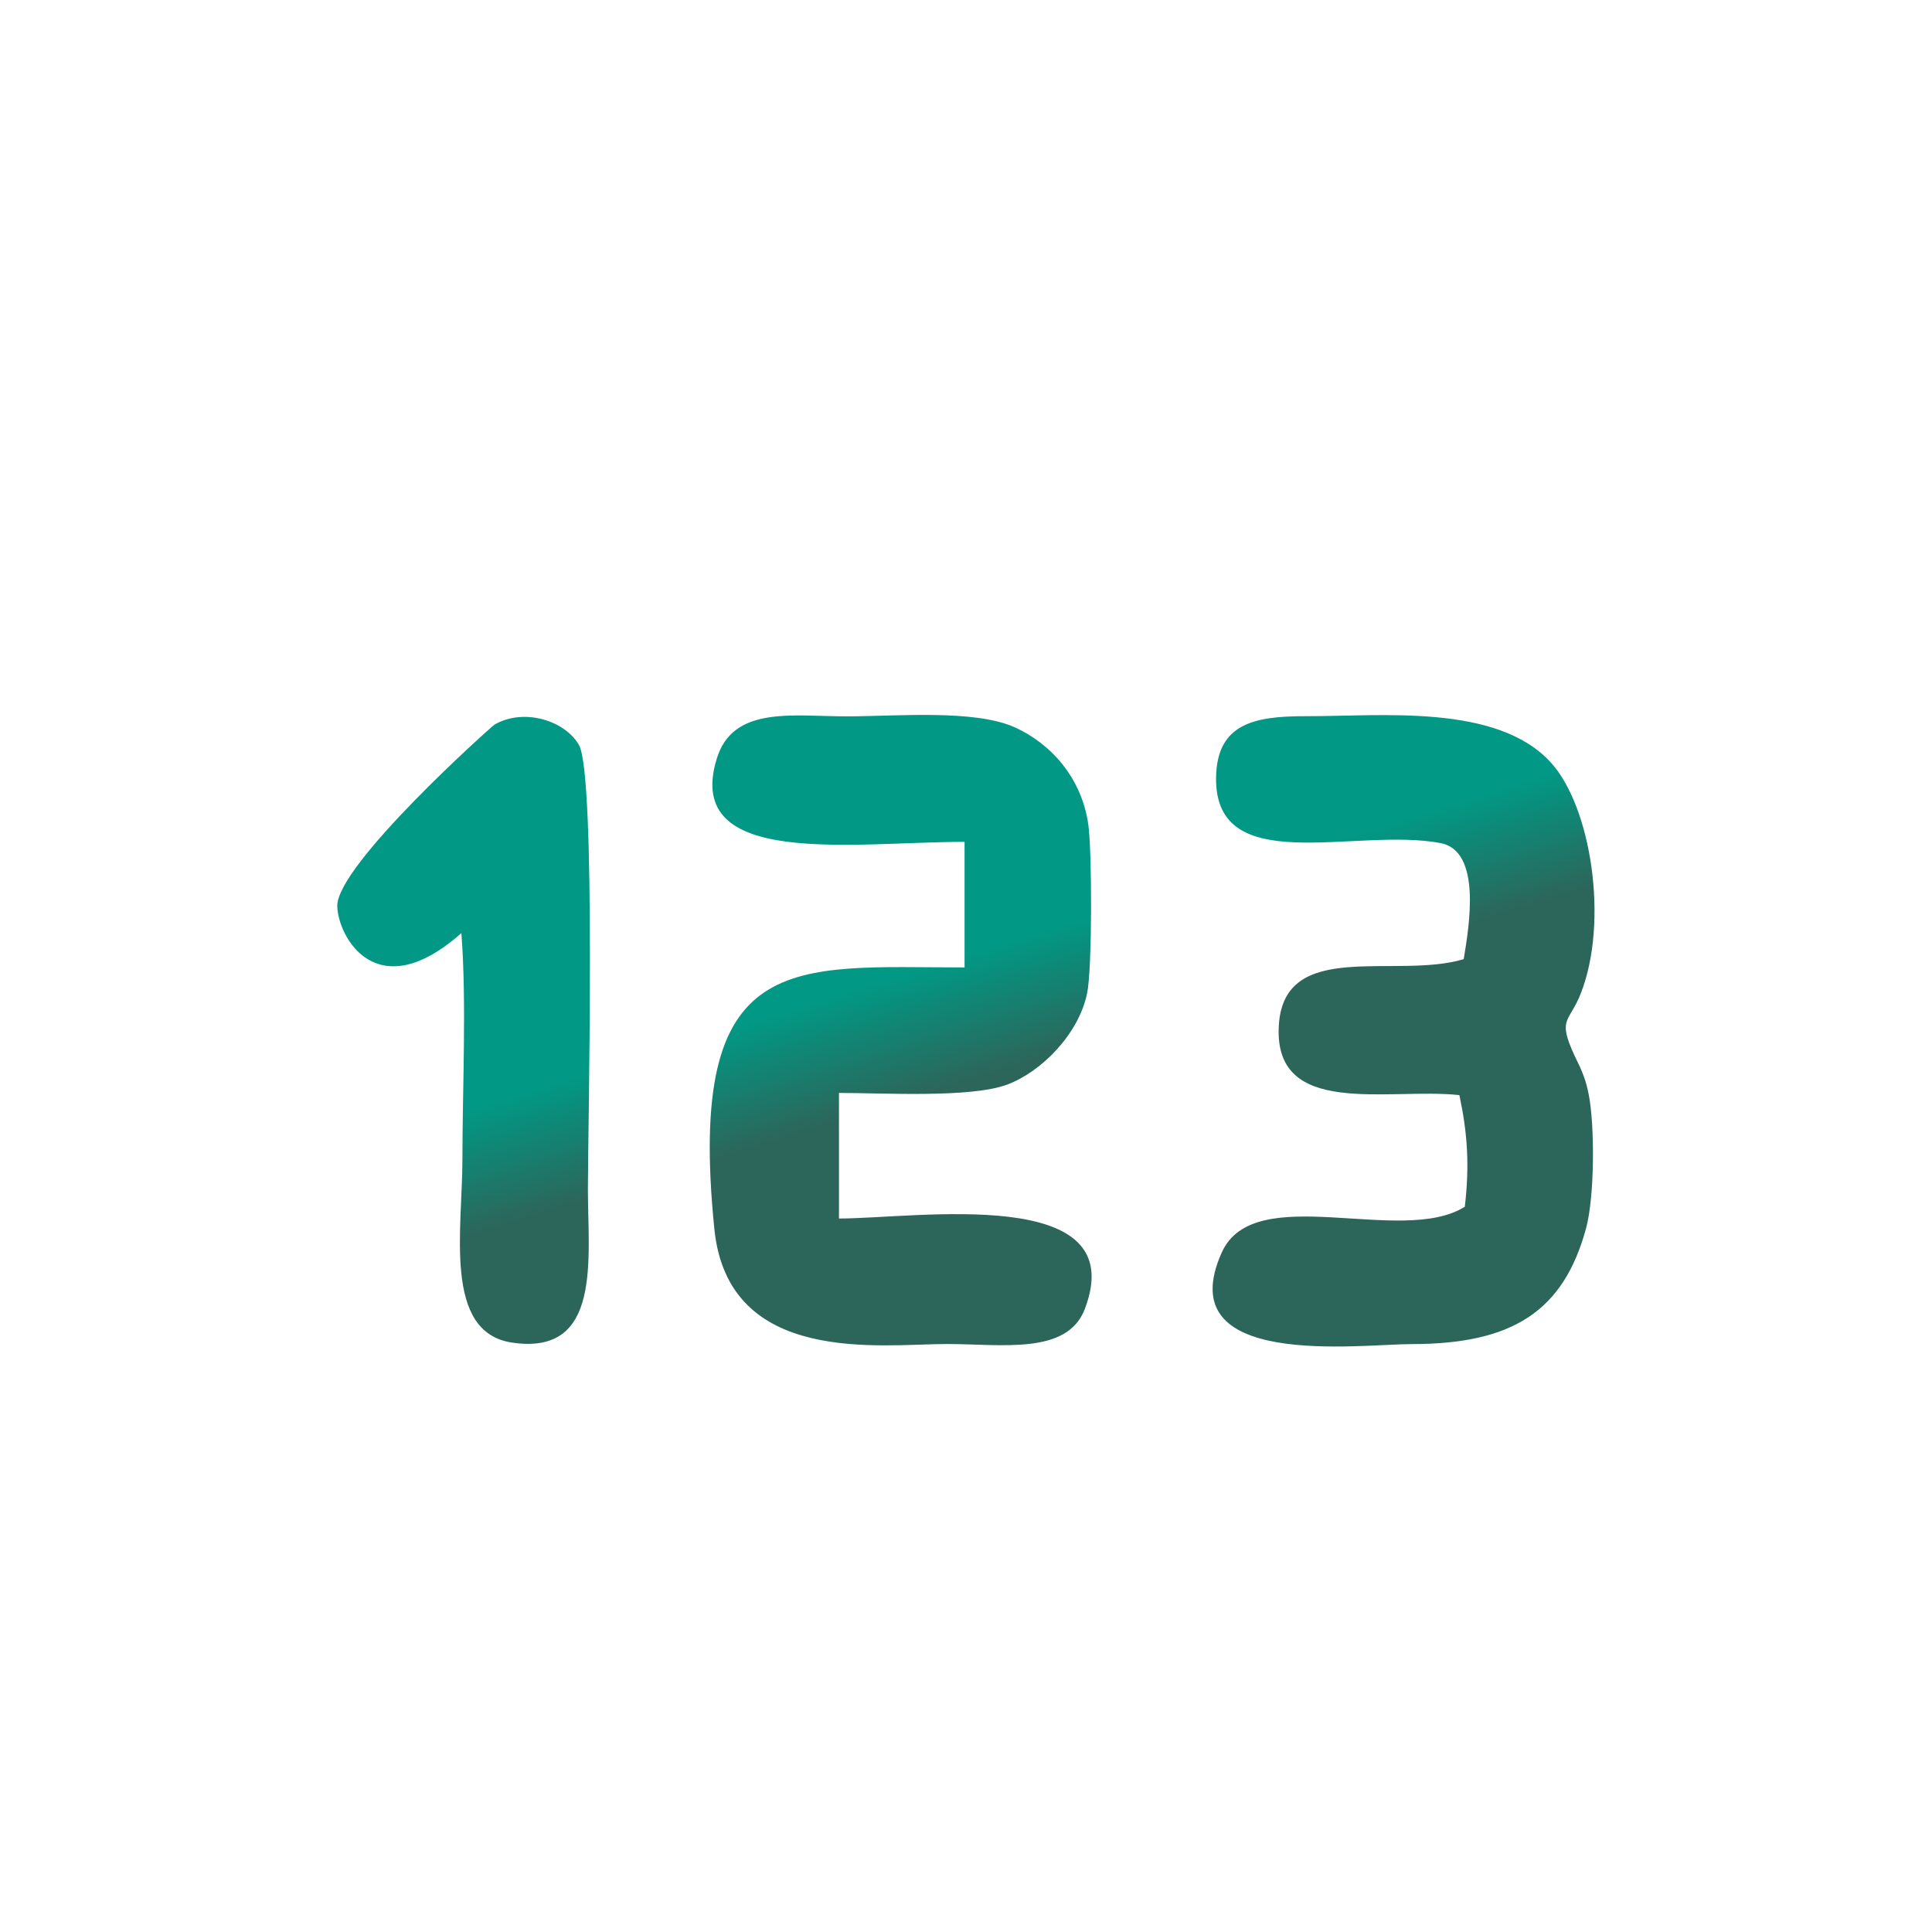 <?xml version="1.0" encoding="UTF-8"?>
<!DOCTYPE svg PUBLIC "-//W3C//DTD SVG 1.1//EN" "http://www.w3.org/Graphics/SVG/1.1/DTD/svg11.dtd">
<!-- Creator: CorelDRAW -->
<svg xmlns="http://www.w3.org/2000/svg" xml:space="preserve" width="35mm" height="35mm" version="1.1" style="shape-rendering:geometricPrecision; text-rendering:geometricPrecision; image-rendering:optimizeQuality; fill-rule:evenodd; clip-rule:evenodd"
viewBox="0 0 3500 3500"
 xmlns:xlink="http://www.w3.org/1999/xlink"
 xmlns:xodm="http://www.corel.com/coreldraw/odm/2003">
 <defs>
  <style type="text/css">
   <![CDATA[
    .fil0 {fill:url(#id0)}
   ]]>
  </style>
  <linearGradient id="id0" gradientUnits="userSpaceOnUse" x1="1996.31" y1="1882.14" x2="1930.59" y2="1671.28">
   <stop offset="0" style="stop-opacity:1; stop-color:#2C665A"/>
   <stop offset="1" style="stop-opacity:1; stop-color:#019985"/>
  </linearGradient>
 </defs>
 <g id="Слой_x0020_1">
  <path class="fil0" d="M1298.38 1374.67c-61.01,199.44 246.83,150.42 449.02,150.42l0 227.51c-311.44,0 -505.05,-37.67 -453.27,473.89 25.21,249.07 302.82,208.29 421.23,208.31 99.21,0.01 217.8,20.26 249.76,-63.15 86.95,-226.88 -304.36,-164.2 -445.24,-164.2l0 -227.51c79.85,0 238.16,9.54 304.49,-15.01 61.76,-22.85 129.29,-90.86 144.92,-164.86 9.57,-45.29 9.13,-258.07 2.26,-306.52 -12.17,-85.8 -69.48,-147.44 -133.48,-176.07 -73.57,-32.9 -215.62,-19.69 -303.93,-19.73 -99.21,-0.05 -206.28,-19.51 -235.76,76.92zm-462.56 315.7c9.7,125.6 1.87,281.53 1.87,410.44 0,126.65 -35.07,312.73 89.82,331.41 163.74,24.5 137.52,-151.8 137.52,-278.11 0,-112.98 15.23,-750.03 -16.29,-804.65 -25.83,-44.73 -100.69,-67.4 -153.21,-36.55 -4.39,2.59 -285.96,254.02 -284.53,328.67 1.04,54.43 70.81,185.23 224.82,48.79zm1972.94 -309.83c-97.99,-106.21 -306.57,-82.76 -443.23,-83.09 -93.6,-0.21 -160.79,13.66 -162.5,110.5 -3.26,184.98 252.83,90.14 406.54,119.35 74.71,14.21 52.2,149.61 42.06,210.3 -123.42,37.15 -325.4,-37.94 -334.91,119.83 -10.23,169.6 198.85,112.42 327.1,126.49 14.67,69.04 18.61,126.47 9.83,202.17 -114.36,72.08 -381.2,-48.26 -440.2,82.66 -96.04,213.11 248.86,166.24 344.12,166.19 181.37,-0.09 274.85,-58.48 315.86,-210.16 15.25,-56.4 15.93,-185.27 4.63,-242.33 -9.06,-45.75 -22.88,-58.71 -35.57,-93.77 -15.78,-43.57 2.9,-42.22 21.32,-89.15 50.81,-129.39 19.19,-338.51 -55.05,-418.99z"/>
 </g>
</svg>
